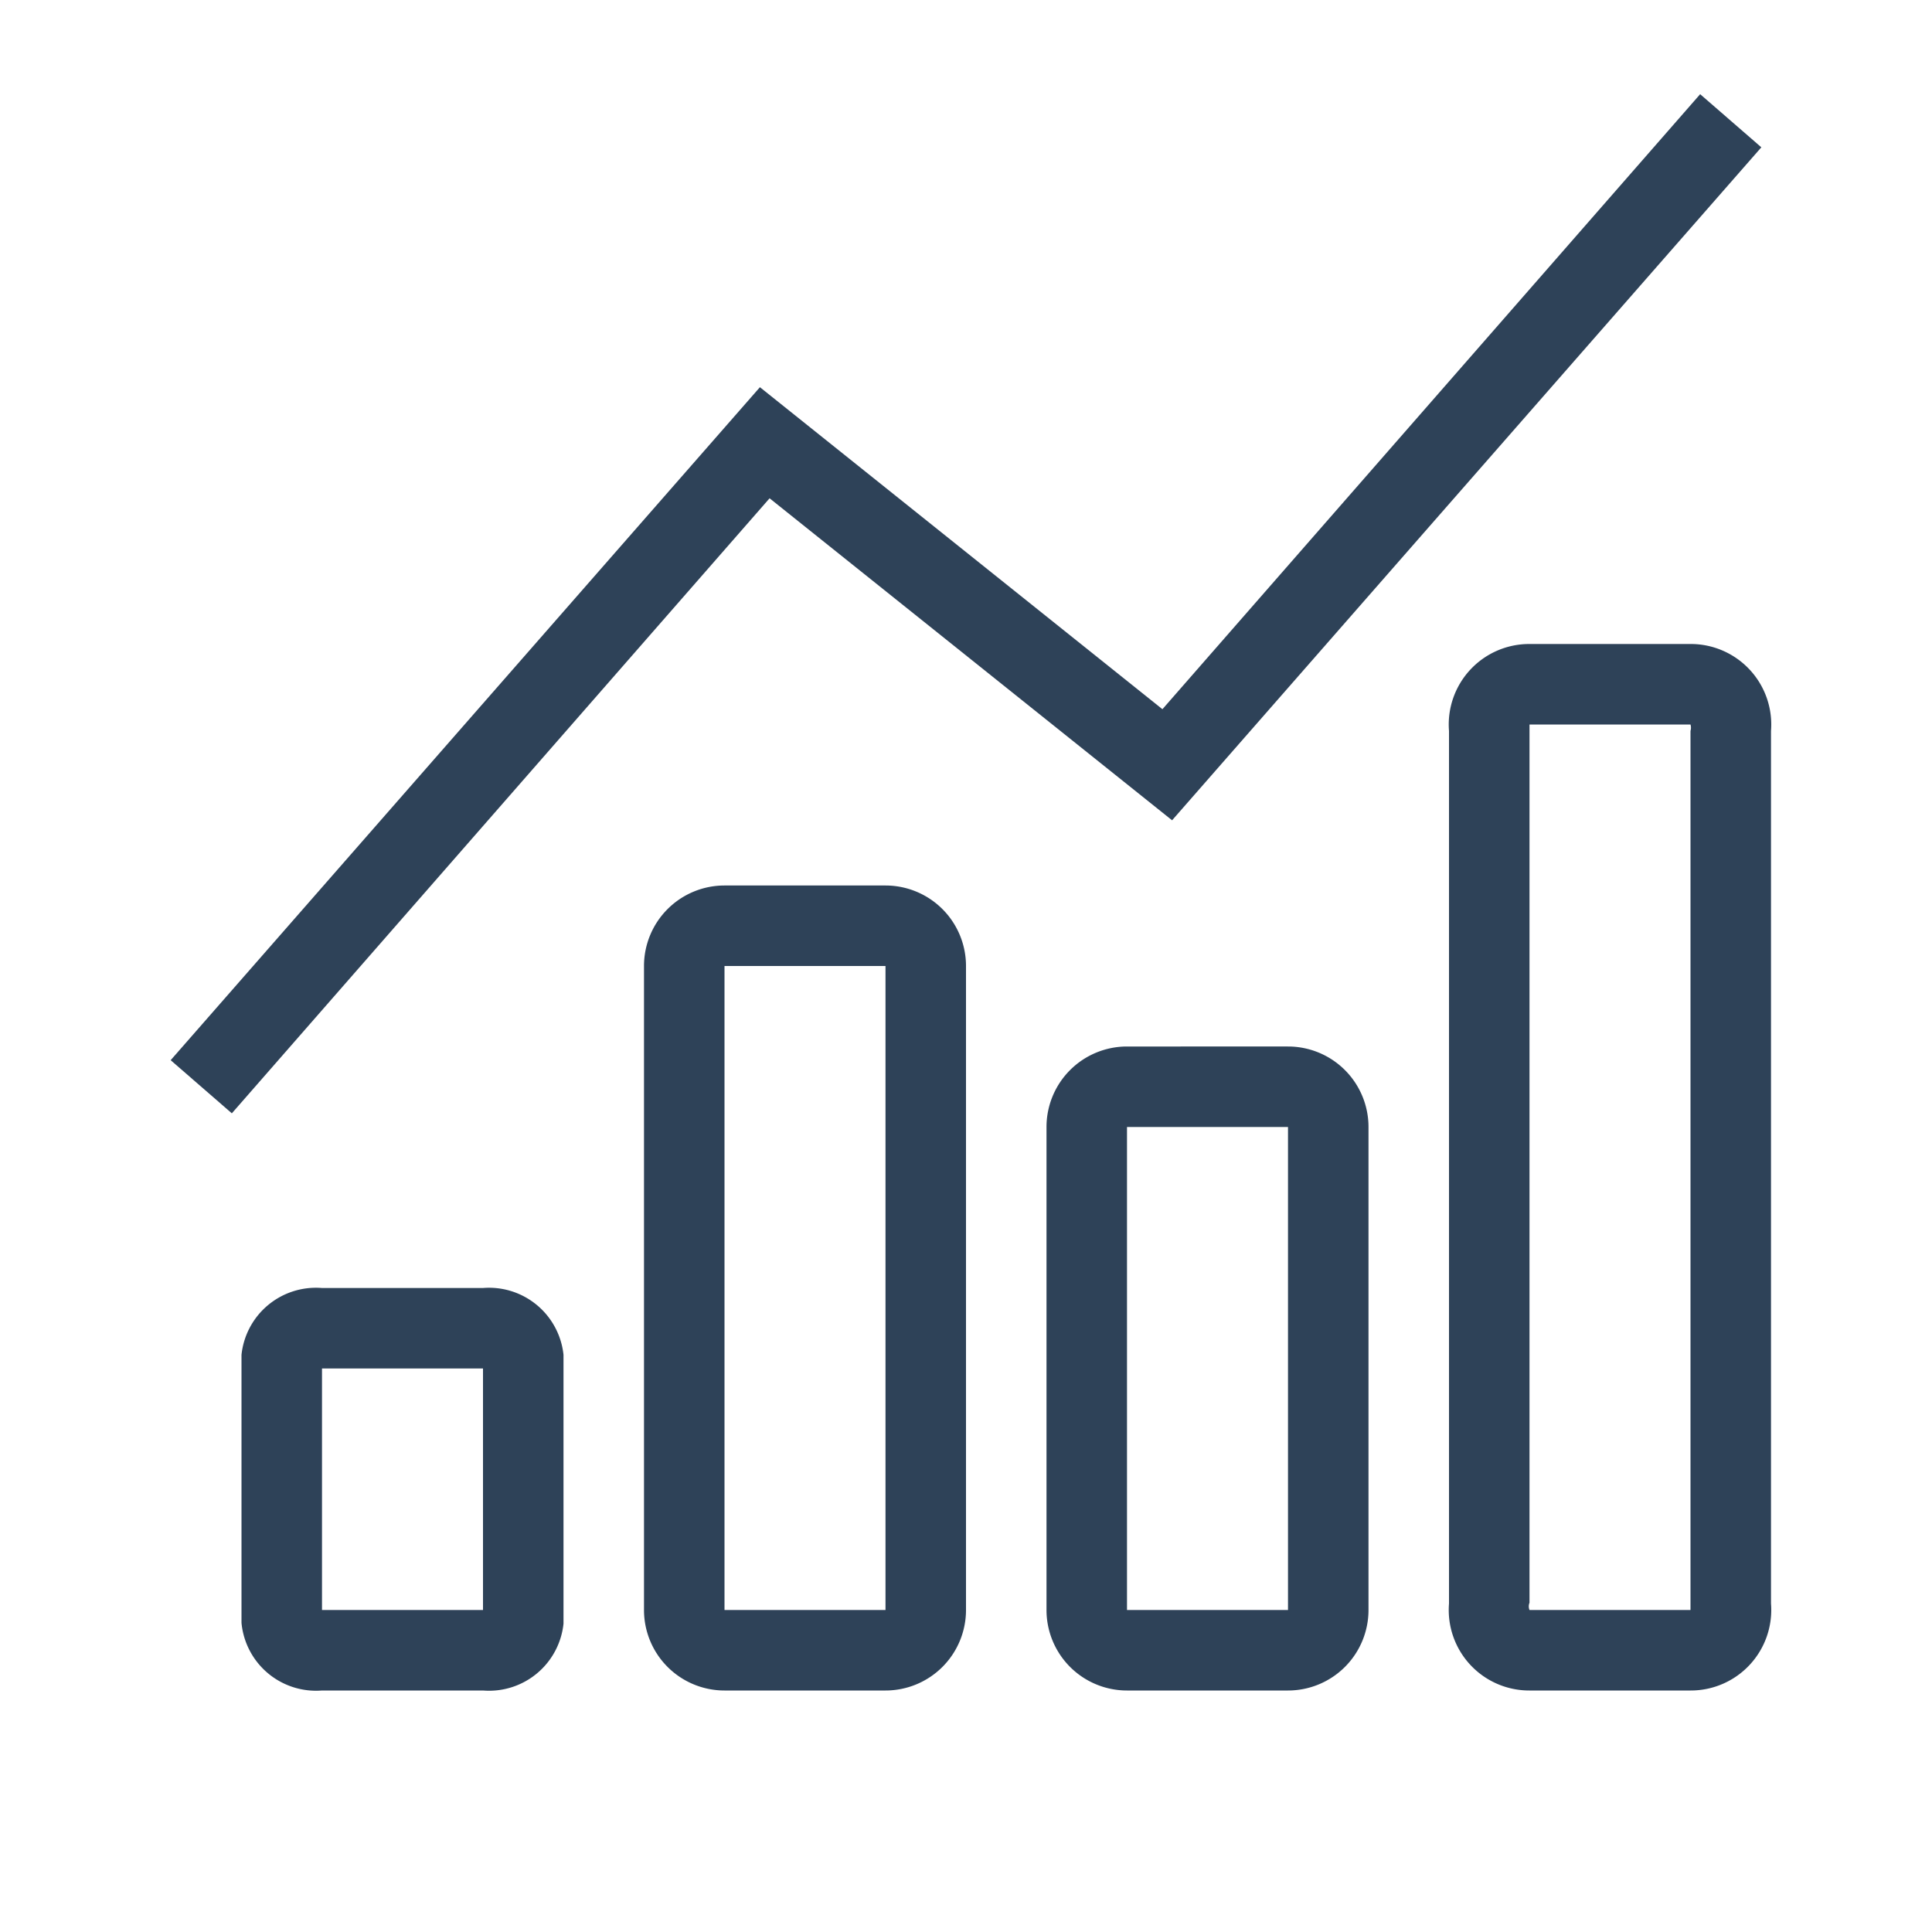 <svg xmlns="http://www.w3.org/2000/svg" width="24" height="24" viewBox="0 0 24 24">
  <title>insight-24</title>
  <g id="final">
    <g>
      <path d="M11,12v8H9V12h2m0-1H9a1,1,0,0,0-1,1v8a1,1,0,0,0,1,1h2a1,1,0,0,0,1-1V12a1,1,0,0,0-1-1Z" fill="#2e4258"/>
      <path d="M6,17v3H4V17H6m0-1H4a.93.93,0,0,0-1,.83v3.33A.93.93,0,0,0,4,21H6a.93.93,0,0,0,1-.83V16.83A.93.93,0,0,0,6,16Z" fill="#2e4258"/>
      <path d="M16,14v6H14V14h2m0-1H14a1,1,0,0,0-1,1v6a1,1,0,0,0,1,1h2a1,1,0,0,0,1-1V14a1,1,0,0,0-1-1Z" fill="#2e4258"/>
      <path d="M21,9a.14.14,0,0,1,0,.08V19.92C21,20,21,20,21,20H19a.12.12,0,0,1,0-.09V9.08C19,9,19,9,19,9h2m0-1H19a1,1,0,0,0-1,1.08V19.92A1,1,0,0,0,19,21h2a1,1,0,0,0,1-1.08V9.08A1,1,0,0,0,21,8Z" fill="#2e4258"/>
      <polygon points="2.88 13.83 2.12 13.17 9.44 4.81 14.44 8.81 21.12 1.17 21.88 1.83 14.56 10.19 9.56 6.19 2.88 13.83" fill="#2e4258"/>
    </g>
  </g>
</svg>
